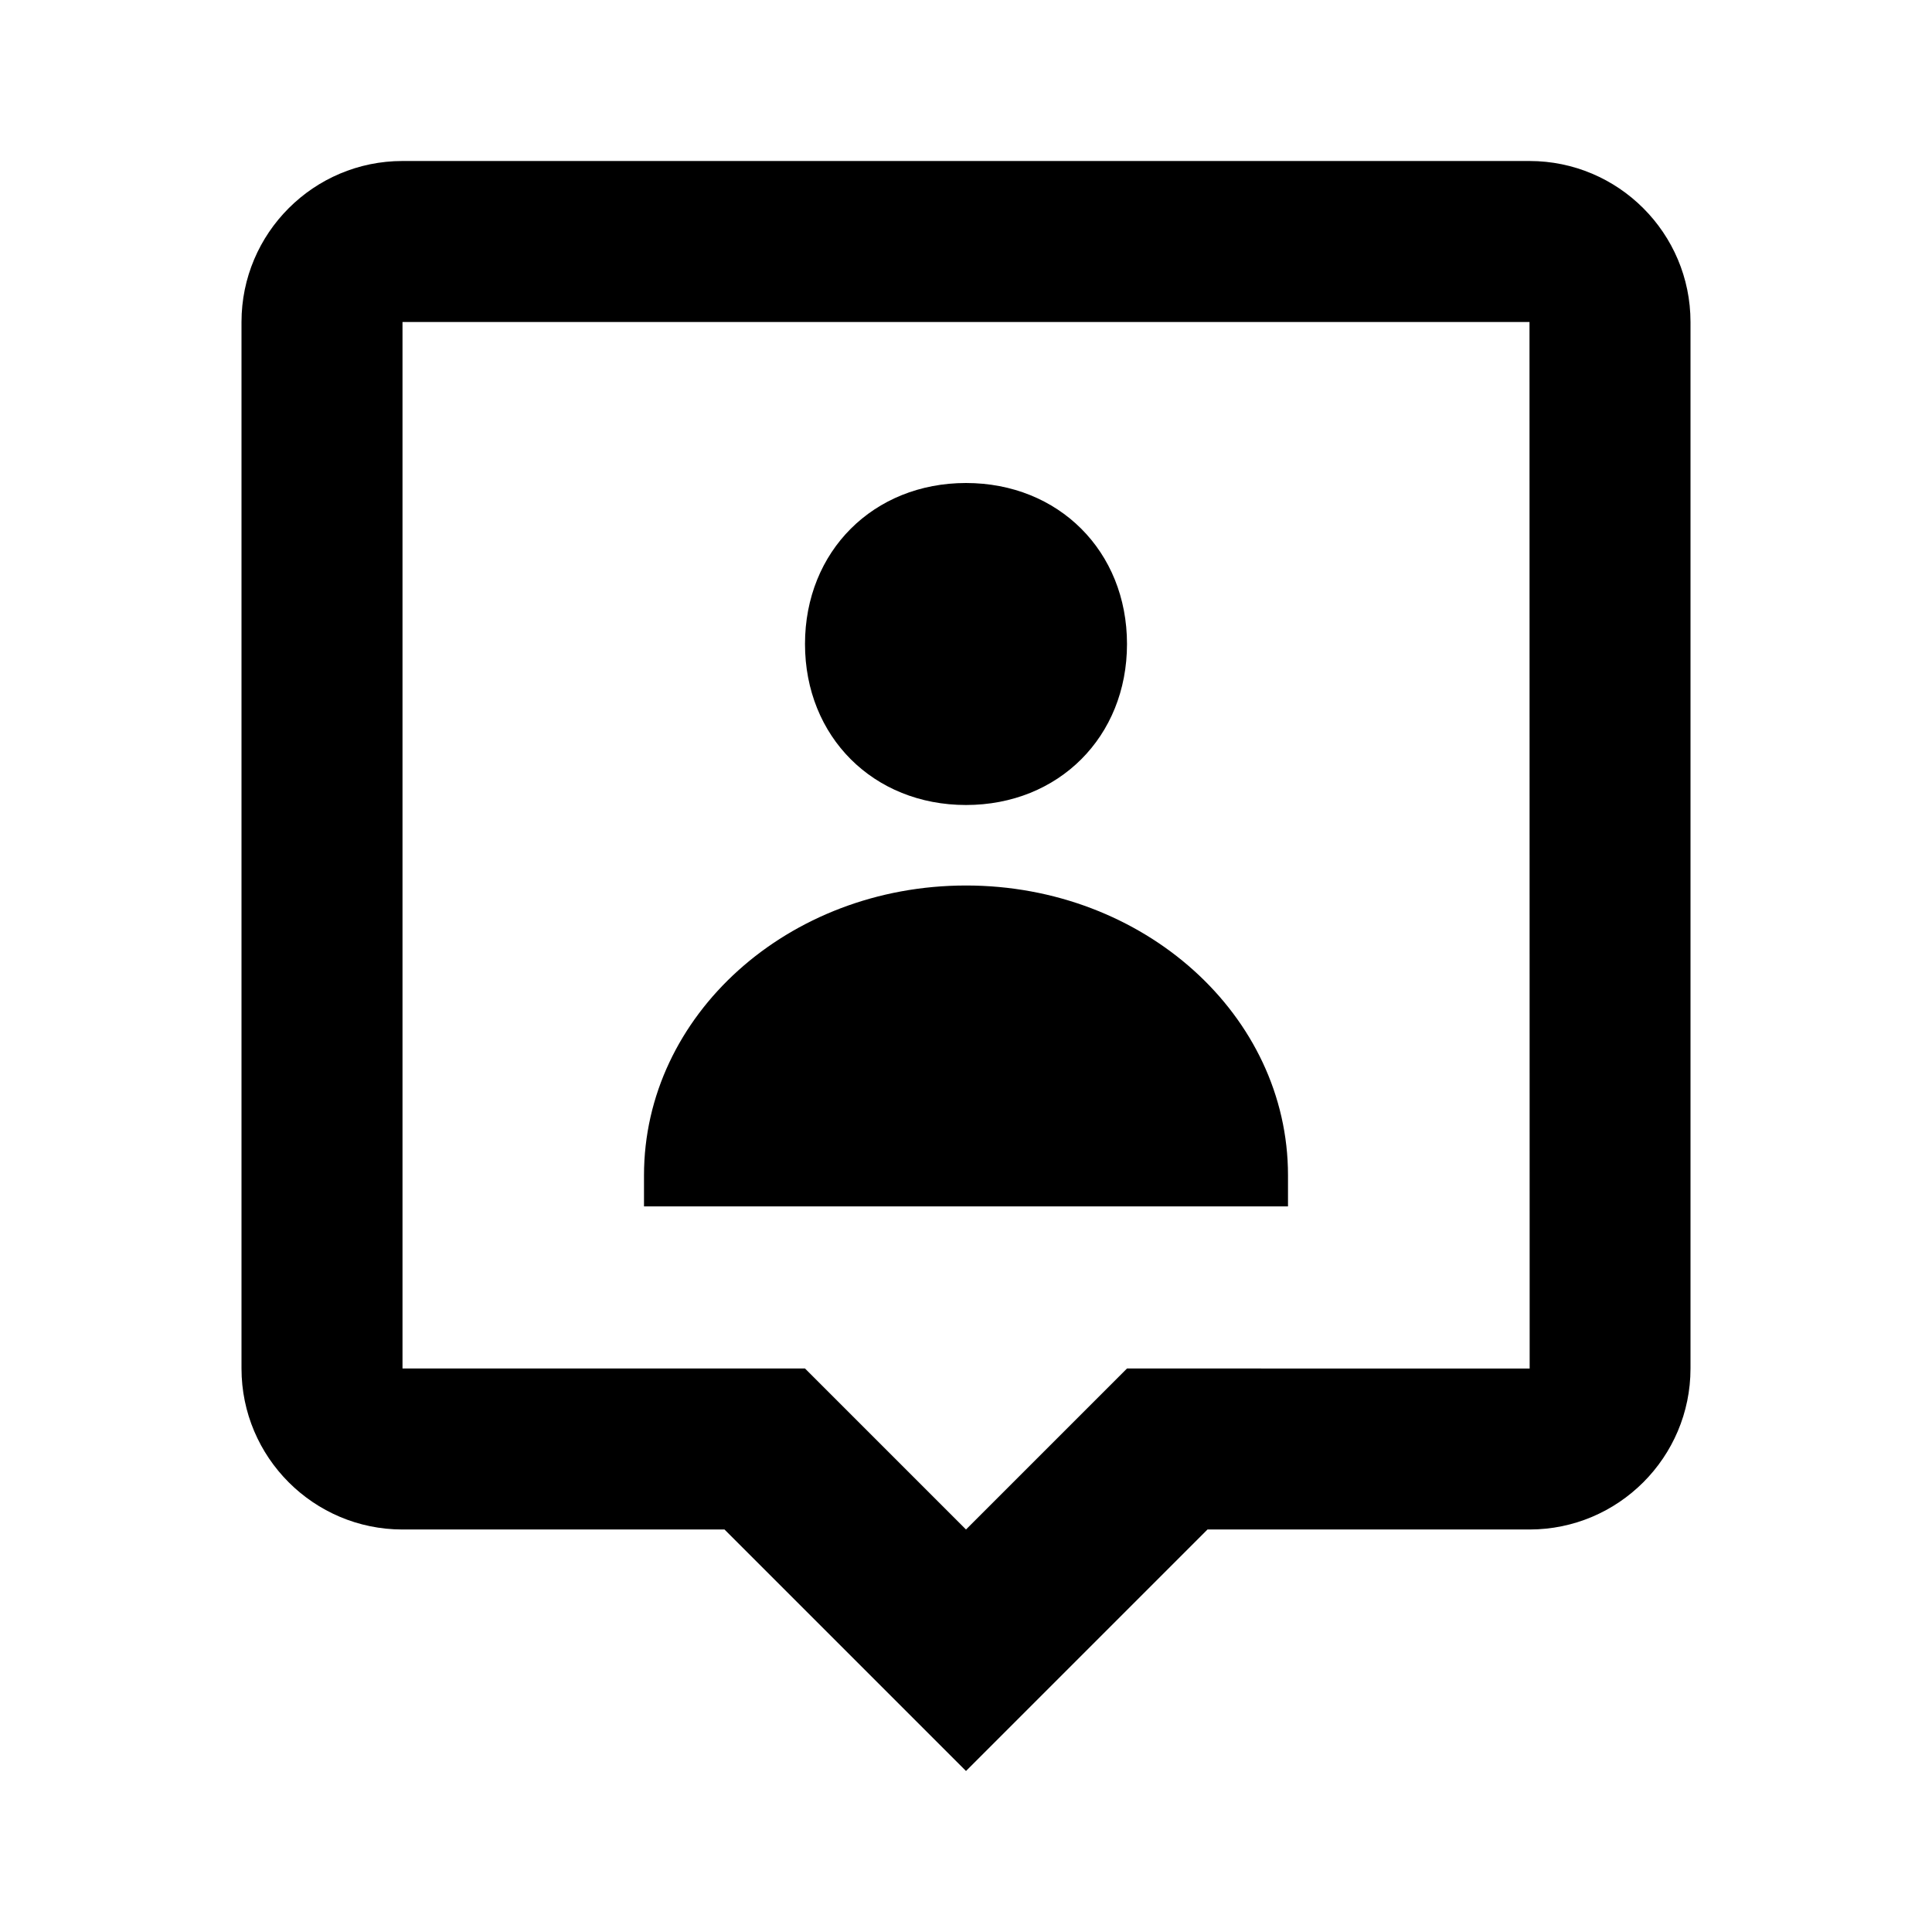 <?xml version="1.0" standalone="no"?>
<svg viewBox="0 0 24 24" xmlns="http://www.w3.org/2000/svg"><path d="M12 10c1.151 0 2-.848 2-2s-.849-2-2-2c-1.15 0-2 .848-2 2s.85 2 2 2zm0 1c-2.209 0-4 1.612-4 3.6v.386h8V14.6c0-1.988-1.791-3.6-4-3.6z"></path><path d="M19 2H5c-1.103 0-2 .897-2 2v13c0 1.103.897 2 2 2h4l3 3 3-3h4c1.103 0 2-.897 2-2V4c0-1.103-.897-2-2-2zm-5 15-2 2-2-2H5V4h14l.002 13H14z"></path></svg>